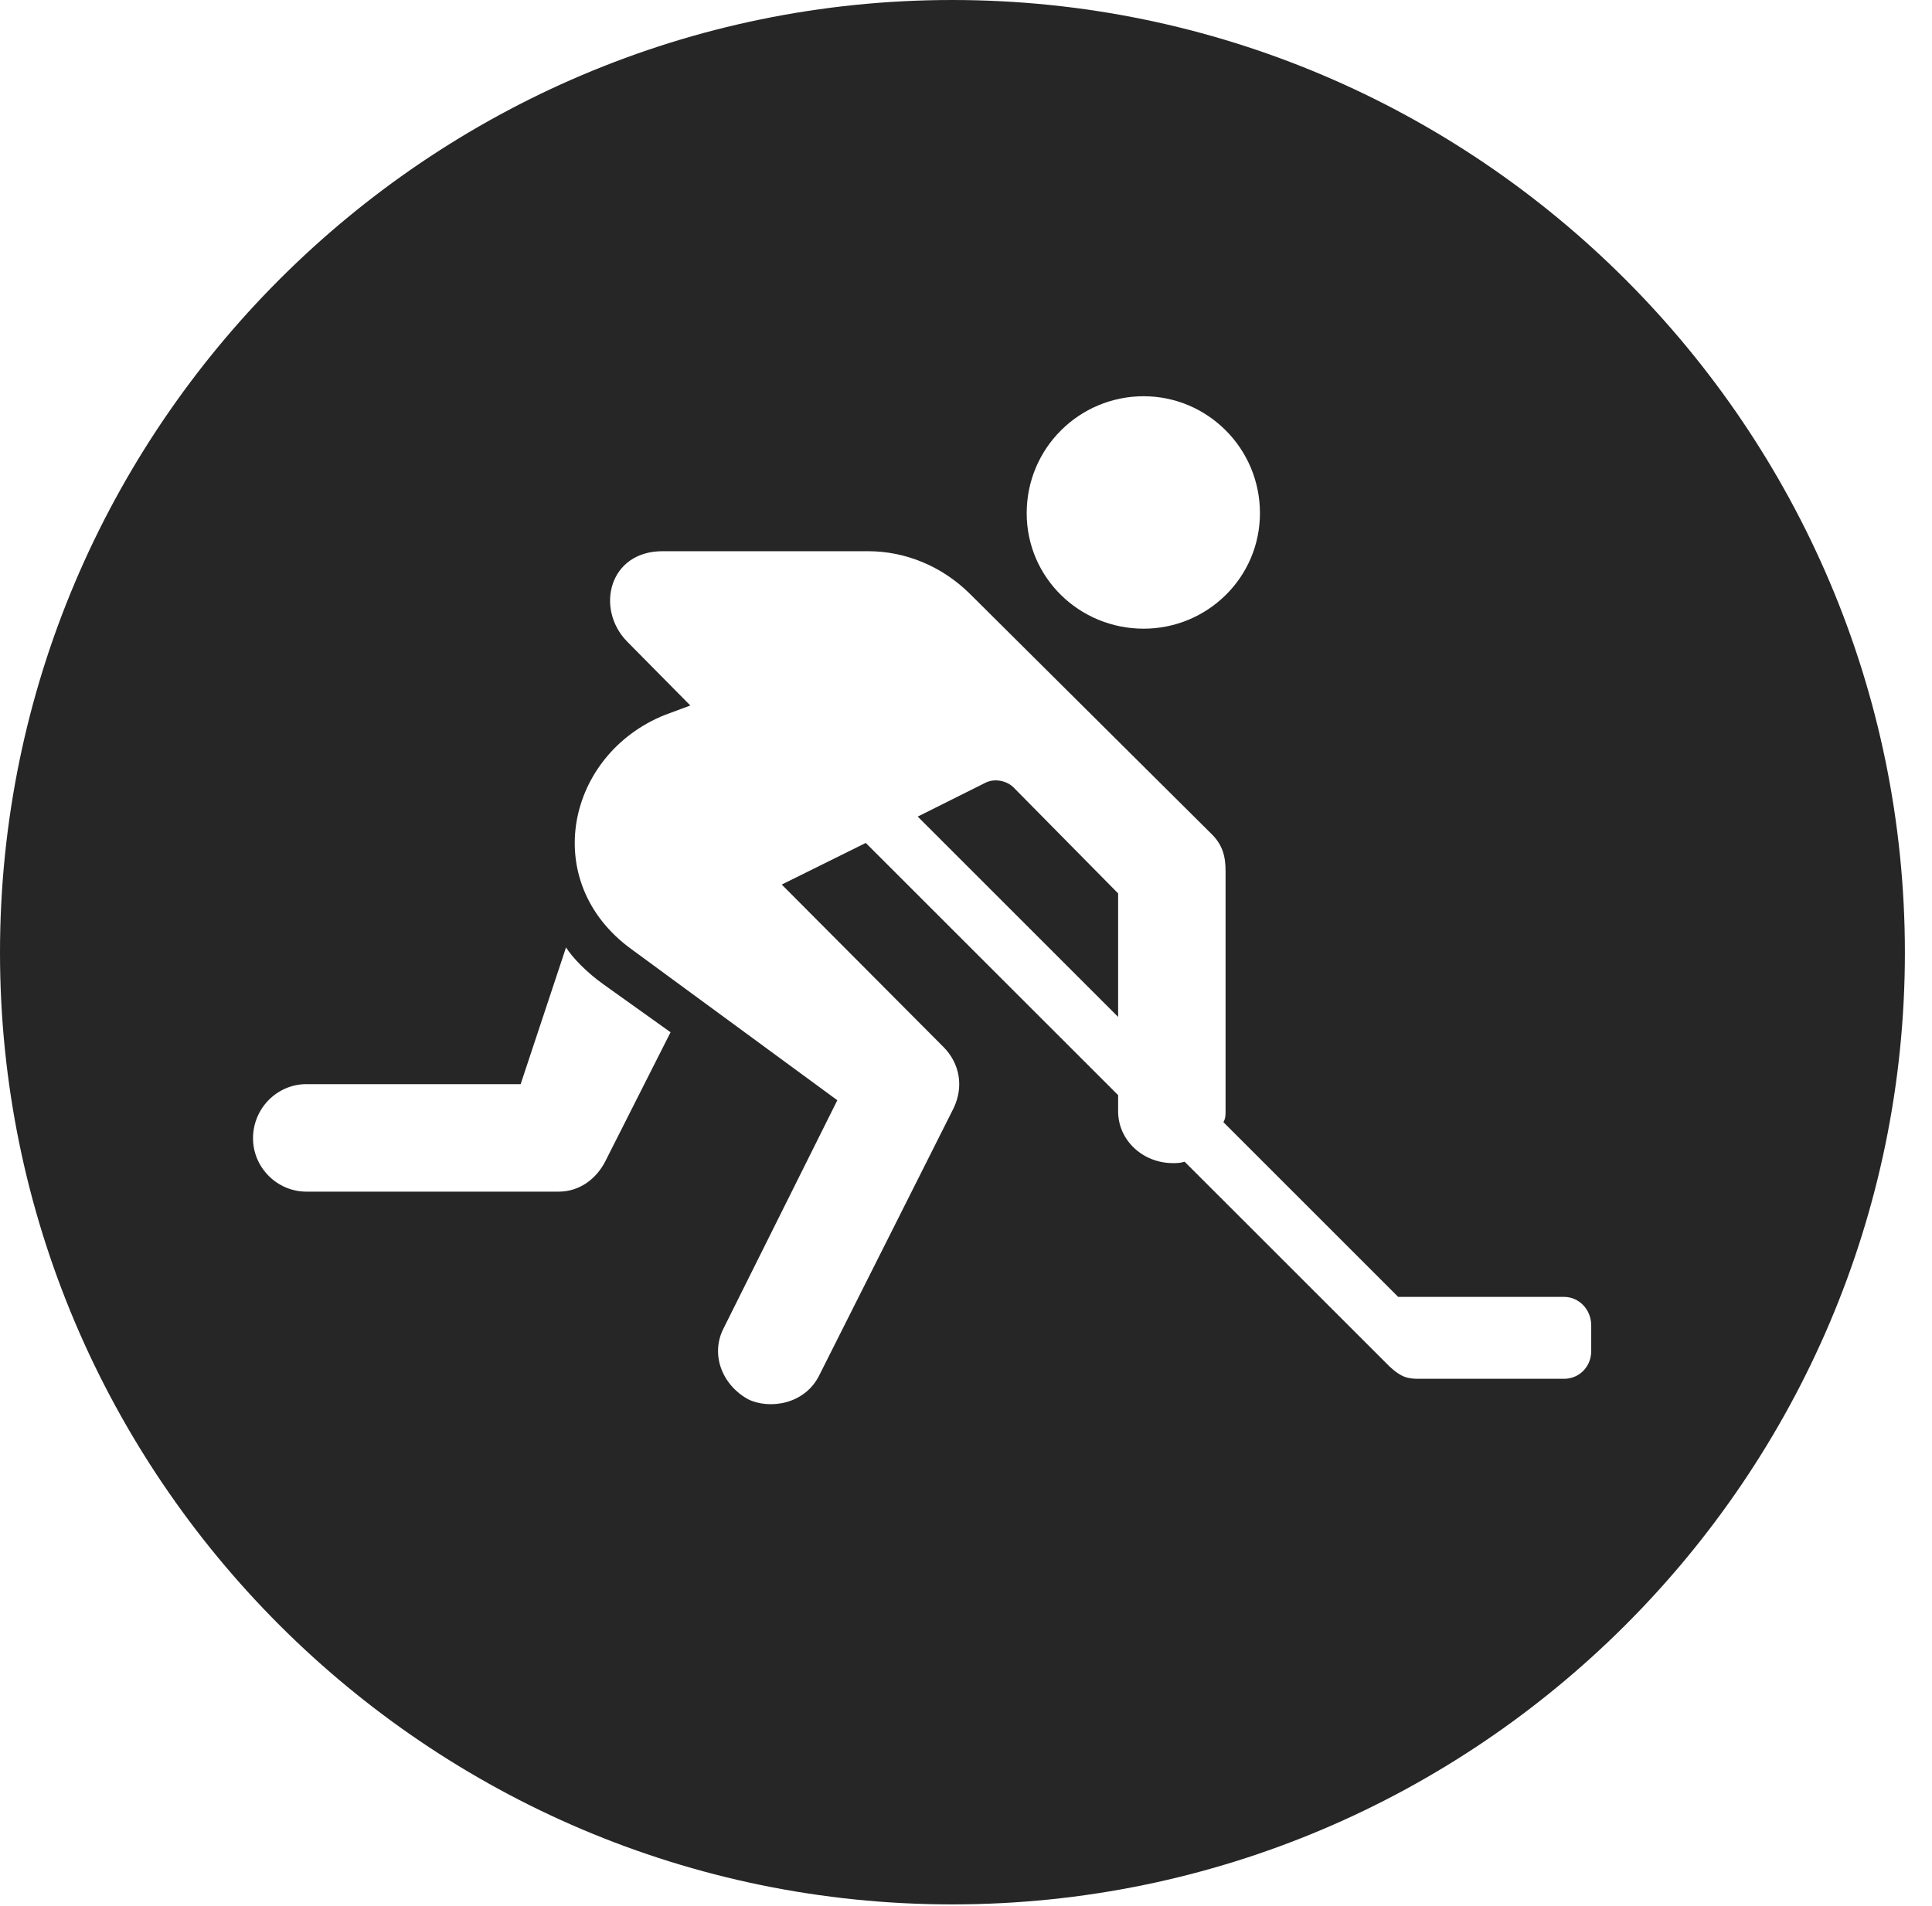 <?xml version="1.0" encoding="UTF-8"?>
<!--Generator: Apple Native CoreSVG 326-->
<!DOCTYPE svg
PUBLIC "-//W3C//DTD SVG 1.1//EN"
       "http://www.w3.org/Graphics/SVG/1.1/DTD/svg11.dtd">
<svg version="1.1" xmlns="http://www.w3.org/2000/svg" xmlns:xlink="http://www.w3.org/1999/xlink" viewBox="0 0 25.801 25.459">
 <g>
  <rect height="25.459" opacity="0" width="25.801" x="0" y="0"/>
  <path d="M25.439 12.725C25.439 19.727 19.727 25.439 12.715 25.439C5.713 25.439 0 19.727 0 12.725C0 5.713 5.713 0 12.715 0C19.727 0 25.439 5.713 25.439 12.725ZM8.848 7.363C8.135 7.363 7.949 8.125 8.369 8.564L9.219 9.424L8.877 9.551C7.568 10.078 7.197 11.777 8.428 12.676L11.182 14.697L9.668 17.734C9.482 18.086 9.639 18.496 9.99 18.691C10.264 18.828 10.752 18.77 10.947 18.359L12.734 14.805C12.871 14.521 12.822 14.209 12.598 13.984L10.44 11.816L11.562 11.26L14.932 14.629L14.932 14.844C14.932 15.234 15.264 15.537 15.664 15.537C15.713 15.537 15.762 15.537 15.82 15.518L18.555 18.252C18.711 18.398 18.799 18.418 18.945 18.418L20.889 18.418C21.084 18.418 21.25 18.262 21.25 18.047L21.25 17.705C21.25 17.49 21.084 17.324 20.889 17.324L18.672 17.324L16.338 14.99C16.367 14.941 16.367 14.893 16.367 14.844L16.367 11.641C16.367 11.435 16.328 11.279 16.162 11.123L12.94 7.92C12.578 7.568 12.1 7.363 11.592 7.363ZM6.953 14.482L4.092 14.482C3.701 14.482 3.379 14.805 3.379 15.205C3.379 15.596 3.701 15.918 4.092 15.918L7.461 15.918C7.744 15.918 7.969 15.742 8.086 15.508L8.955 13.789L8.066 13.154C7.832 12.988 7.646 12.793 7.559 12.656ZM13.535 10.518L14.932 11.934L14.932 13.584L12.256 10.908L13.154 10.459C13.281 10.391 13.447 10.43 13.535 10.518ZM13.711 6.855C13.711 7.715 14.414 8.398 15.273 8.398C16.123 8.398 16.826 7.715 16.826 6.855C16.826 5.986 16.123 5.293 15.273 5.293C14.414 5.293 13.711 5.986 13.711 6.855Z" fill="black" fill-opacity="0.85"/>
 </g>
</svg>
